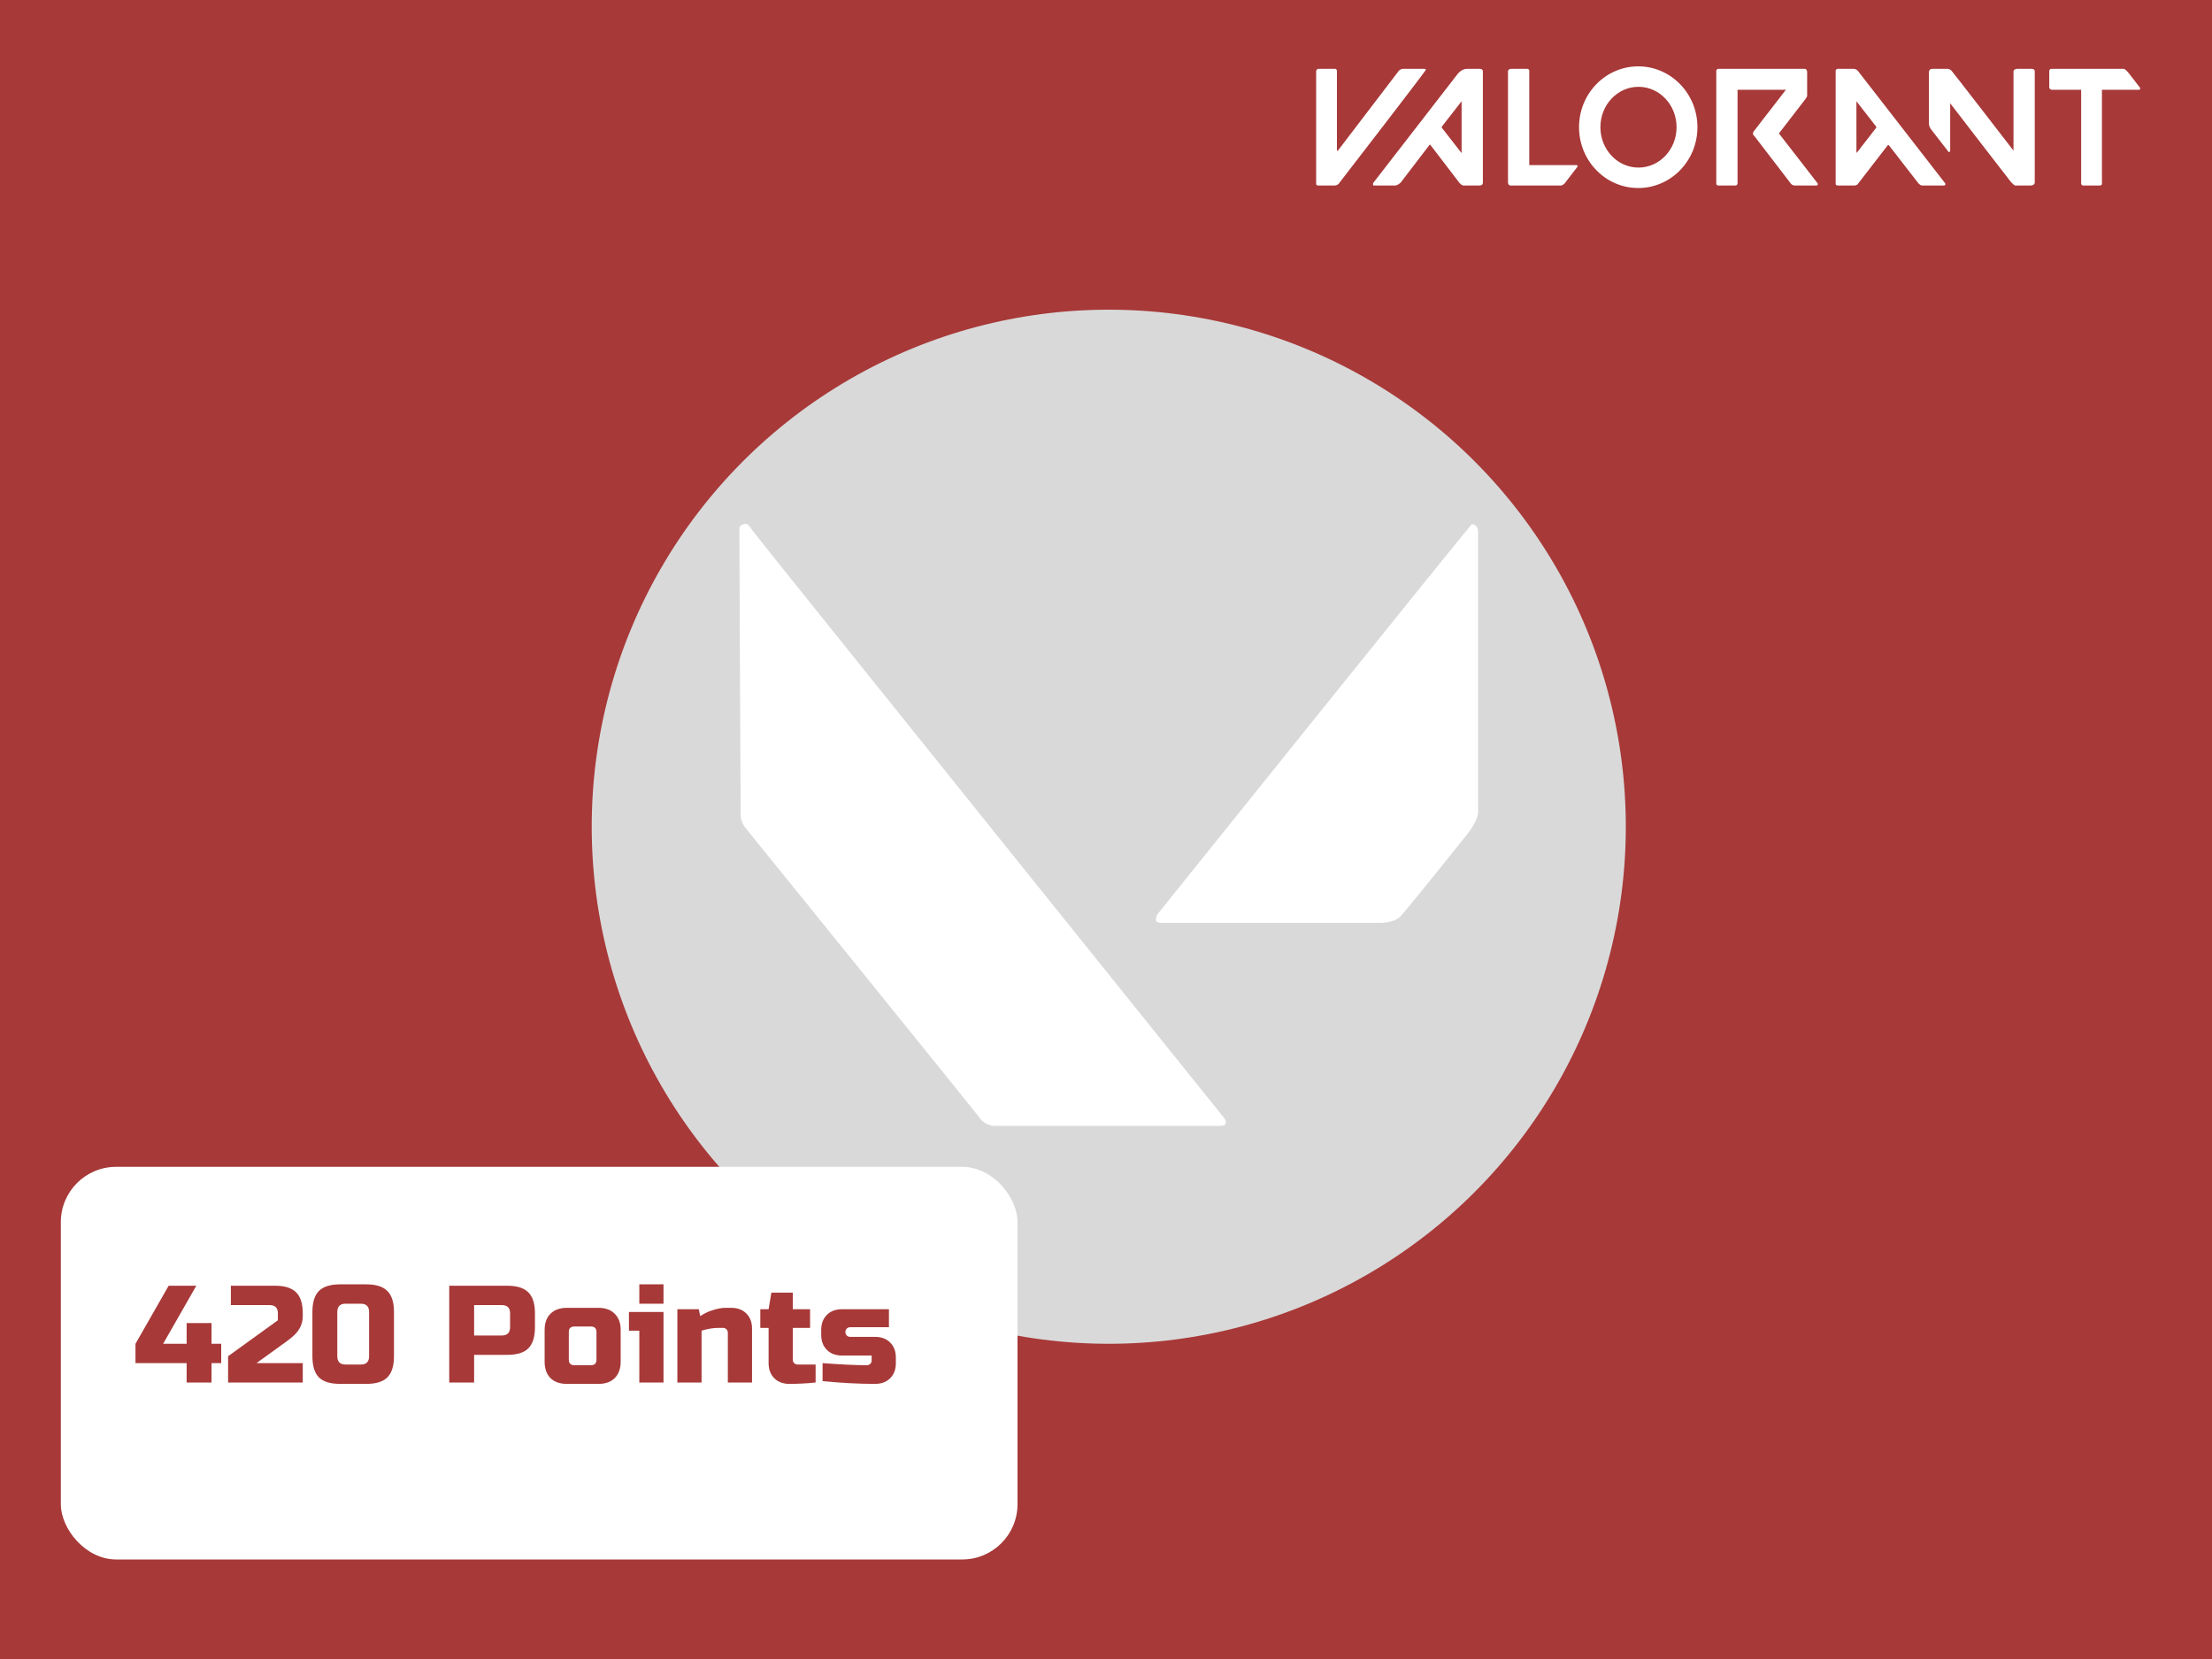 <svg width="400" height="300" viewBox="0 0 400 300" fill="none" xmlns="http://www.w3.org/2000/svg">
<rect width="400" height="300" fill="#A73938"/>
<path d="M25.5 232.5H35.5C37.133 232.5 38.333 232.875 39.1 233.625C39.867 234.358 40.25 235.483 40.25 237C40.25 238 40.033 238.817 39.6 239.45C39.167 240.067 38.633 240.5 38 240.75C39.35 241.117 40.267 242.017 40.75 243.45C40.917 243.967 41 244.567 41 245.25C41 246.883 40.617 248.083 39.85 248.85C39.083 249.617 37.883 250 36.25 250H25.5V232.5ZM36.5 244.5C36.5 243.5 36 243 35 243H30V246.5H35C36 246.5 36.5 246 36.5 245V244.5ZM35.75 237.5C35.75 236.5 35.25 236 34.25 236H30V239.5H34.25C35.25 239.5 35.75 239 35.75 238V237.5ZM49.749 250C48.632 250.167 47.566 250.25 46.549 250.25C45.549 250.25 44.707 249.908 44.024 249.225C43.341 248.542 42.999 247.633 42.999 246.5V232.5H47.374V245.875C47.374 246.125 47.457 246.333 47.624 246.5C47.791 246.667 47.999 246.75 48.249 246.75H49.749V250ZM56.62 239.625C55.953 239.625 55.62 239.958 55.62 240.625V242H59.87V240.625C59.87 239.958 59.537 239.625 58.87 239.625H56.62ZM63.745 249.75C60.529 250.083 57.612 250.25 54.995 250.25C53.862 250.25 52.953 249.908 52.27 249.225C51.587 248.542 51.245 247.633 51.245 246.5V240.5C51.245 239.25 51.595 238.275 52.295 237.575C53.012 236.858 53.995 236.5 55.245 236.5H60.245C61.495 236.5 62.47 236.858 63.17 237.575C63.887 238.275 64.245 239.25 64.245 240.5V245.125H55.62V246.125C55.62 246.375 55.703 246.583 55.87 246.75C56.037 246.917 56.245 247 56.495 247C58.145 247 60.562 246.875 63.745 246.625V249.75ZM65.985 246.5C69.369 246.75 72.035 246.875 73.985 246.875C74.235 246.875 74.444 246.792 74.61 246.625C74.777 246.458 74.86 246.25 74.86 246V245.125H69.485C68.352 245.125 67.444 244.783 66.76 244.1C66.077 243.417 65.735 242.508 65.735 241.375V240.5C65.735 239.367 66.077 238.458 66.76 237.775C67.444 237.092 68.352 236.75 69.485 236.75H77.985V240H70.985C70.735 240 70.527 240.083 70.36 240.25C70.194 240.417 70.11 240.625 70.11 240.875C70.11 241.125 70.194 241.333 70.36 241.5C70.527 241.667 70.735 241.75 70.985 241.75H75.485C76.619 241.75 77.527 242.092 78.21 242.775C78.894 243.458 79.235 244.367 79.235 245.5V246.5C79.235 247.633 78.894 248.542 78.21 249.225C77.527 249.908 76.619 250.25 75.485 250.25C72.535 250.25 69.369 250.083 65.985 249.75V246.5ZM80.487 246.5C83.871 246.75 86.537 246.875 88.487 246.875C88.737 246.875 88.946 246.792 89.112 246.625C89.279 246.458 89.362 246.25 89.362 246V245.125H83.987C82.854 245.125 81.946 244.783 81.262 244.1C80.579 243.417 80.237 242.508 80.237 241.375V240.5C80.237 239.367 80.579 238.458 81.262 237.775C81.946 237.092 82.854 236.75 83.987 236.75H92.487V240H85.487C85.237 240 85.029 240.083 84.862 240.25C84.696 240.417 84.612 240.625 84.612 240.875C84.612 241.125 84.696 241.333 84.862 241.5C85.029 241.667 85.237 241.75 85.487 241.75H89.987C91.121 241.75 92.029 242.092 92.712 242.775C93.396 243.458 93.737 244.367 93.737 245.5V246.5C93.737 247.633 93.396 248.542 92.712 249.225C92.029 249.908 91.121 250.25 89.987 250.25C87.037 250.25 83.871 250.083 80.487 249.75V246.5ZM100.745 237.25V250H96.37V240.625H94.495V237.25H100.745ZM96.37 232.25H100.745V235.75H96.37V232.25ZM110.628 240.125C109.745 240.125 108.745 240.292 107.628 240.625V250H103.253V236.75H107.128L107.378 238C108.161 237.483 108.961 237.108 109.778 236.875C110.611 236.625 111.311 236.5 111.878 236.5H113.003C114.136 236.5 115.045 236.842 115.728 237.525C116.411 238.208 116.753 239.117 116.753 240.25V250H112.378V241C112.378 240.75 112.295 240.542 112.128 240.375C111.961 240.208 111.753 240.125 111.503 240.125H110.628ZM38.25 262.5L41.25 273.75L43.875 262.5H48.75L44 280H39.25L36.25 269.125L33.25 280H28.5L23.75 262.5H28.625L31.25 273.75L34.25 262.5H38.25ZM54.887 269.625C54.22 269.625 53.887 269.958 53.887 270.625V272H58.137V270.625C58.137 269.958 57.803 269.625 57.137 269.625H54.887ZM62.012 279.75C58.795 280.083 55.878 280.25 53.262 280.25C52.128 280.25 51.22 279.908 50.537 279.225C49.853 278.542 49.512 277.633 49.512 276.5V270.5C49.512 269.25 49.862 268.275 50.562 267.575C51.278 266.858 52.262 266.5 53.512 266.5H58.512C59.762 266.5 60.737 266.858 61.437 267.575C62.153 268.275 62.512 269.25 62.512 270.5V275.125H53.887V276.125C53.887 276.375 53.97 276.583 54.137 276.75C54.303 276.917 54.512 277 54.762 277C56.412 277 58.828 276.875 62.012 276.625V279.75ZM71.502 280C70.385 280.167 69.319 280.25 68.302 280.25C67.302 280.25 66.46 279.908 65.777 279.225C65.094 278.542 64.752 277.633 64.752 276.5V262.5H69.127V275.875C69.127 276.125 69.21 276.333 69.377 276.5C69.544 276.667 69.752 276.75 70.002 276.75H71.502V280ZM77.623 274.75V280H73.248V262.5H77.623V271.375H79.623L82.373 266.75H86.998L83.248 273.125L86.998 280H82.373L79.498 274.75H77.623ZM93.738 267.25V280H89.363V270.625H87.488V267.25H93.738ZM89.363 262.25H93.738V265.75H89.363V262.25ZM103.621 270.125C102.738 270.125 101.738 270.292 100.621 270.625V280H96.246V266.75H100.121L100.371 268C101.154 267.483 101.954 267.108 102.771 266.875C103.604 266.625 104.304 266.5 104.871 266.5H105.996C107.129 266.5 108.038 266.842 108.721 267.525C109.404 268.208 109.746 269.117 109.746 270.25V280H105.371V271C105.371 270.75 105.288 270.542 105.121 270.375C104.954 270.208 104.746 270.125 104.496 270.125H103.621ZM122.363 280V266.375L119.488 267.375L118.238 264.5L122.863 262.5H126.863V280H122.363ZM139.995 262.5H144.995L139.37 271.25L145.12 280H140.12L136.62 274.5L133.12 280H128.12L133.87 271.25L128.245 262.5H133.22L136.62 268L139.995 262.5Z" fill="#A73938"/>
<circle cx="200.5" cy="149.5" r="93.5" fill="#D9D9D9"/>
<path fill-rule="evenodd" clip-rule="evenodd" d="M133.714 98.547V95.576C133.714 95.576 133.694 94.736 134.954 94.736C135.181 94.736 135.413 94.983 136.362 96.305C137.311 97.628 221.429 202.249 221.429 202.249C221.528 202.363 221.6 202.498 221.639 202.644C221.678 202.79 221.683 202.942 221.654 203.09C221.58 203.652 220.904 203.595 219.908 203.595H179.628C179.628 203.595 177.985 203.421 177.205 202.193C176.464 201.184 134.728 149.614 134.728 149.614C134.271 149.012 133.997 148.292 133.94 147.54C133.904 146.401 133.714 98.547 133.714 98.547ZM210.669 166.879H249.597C249.597 166.879 252.041 166.887 253.146 165.814C254.251 164.74 265.596 150.511 265.596 150.511C265.596 150.511 267.286 148.275 267.286 146.867V96.081C267.286 96.081 267.258 94.792 266.159 94.792C265.936 94.792 209.317 165.31 209.317 165.31C209.125 165.59 209.026 165.923 209.035 166.262C209.054 166.818 209.347 166.879 210.669 166.879Z" fill="white"/>
<g filter="url(#filter0_d_289_260)">
<rect x="11" y="207" width="173" height="71" rx="10" fill="white"/>
</g>
<path d="M33.75 246.5H24.5V243L30.5 232.5H35.5L29.5 243H33.75V239.25H38.25V243H40V246.5H38.25V250H33.75V246.5ZM54.748 238C54.748 239.417 54.148 240.642 52.948 241.675C52.581 241.992 52.181 242.308 51.748 242.625L46.373 246.5H54.748V250H41.248V245.25L50.248 238.75V237.5C50.248 236.5 49.748 236 48.748 236H41.748V232.5H49.748C51.498 232.5 52.765 232.9 53.548 233.7C54.348 234.483 54.748 235.75 54.748 237.5V238ZM66.744 237.25C66.744 236.25 66.244 235.75 65.244 235.75H62.494C61.494 235.75 60.994 236.25 60.994 237.25V245.25C60.994 246.25 61.494 246.75 62.494 246.75H65.244C66.244 246.75 66.744 246.25 66.744 245.25V237.25ZM71.244 245.25C71.244 247 70.844 248.275 70.044 249.075C69.261 249.858 67.994 250.25 66.244 250.25H61.494C59.744 250.25 58.469 249.858 57.669 249.075C56.886 248.275 56.494 247 56.494 245.25V237.25C56.494 235.5 56.886 234.233 57.669 233.45C58.469 232.65 59.744 232.25 61.494 232.25H66.244C67.994 232.25 69.261 232.65 70.044 233.45C70.844 234.233 71.244 235.5 71.244 237.25V245.25ZM81.237 232.5H91.737C93.487 232.5 94.754 232.9 95.537 233.7C96.337 234.483 96.737 235.75 96.737 237.5V240C96.737 241.75 96.337 243.025 95.537 243.825C94.754 244.608 93.487 245 91.737 245H85.737V250H81.237V232.5ZM92.237 237.5C92.237 236.5 91.737 236 90.737 236H85.737V241.5H90.737C91.737 241.5 92.237 241 92.237 240V237.5ZM112.236 246.25C112.236 247.5 111.878 248.483 111.161 249.2C110.461 249.9 109.486 250.25 108.236 250.25H102.486C101.236 250.25 100.253 249.9 99.536 249.2C98.836 248.483 98.486 247.5 98.486 246.25V240.5C98.486 239.25 98.836 238.275 99.536 237.575C100.253 236.858 101.236 236.5 102.486 236.5H108.236C109.486 236.5 110.461 236.858 111.161 237.575C111.878 238.275 112.236 239.25 112.236 240.5V246.25ZM107.861 240.875C107.861 240.208 107.528 239.875 106.861 239.875H103.861C103.195 239.875 102.861 240.208 102.861 240.875V245.875C102.861 246.542 103.195 246.875 103.861 246.875H106.861C107.528 246.875 107.861 246.542 107.861 245.875V240.875ZM119.983 237.25V250H115.608V240.625H113.733V237.25H119.983ZM115.608 232.25H119.983V235.75H115.608V232.25ZM129.866 240.125C128.983 240.125 127.983 240.292 126.866 240.625V250H122.491V236.75H126.366L126.616 238C127.4 237.483 128.2 237.108 129.016 236.875C129.85 236.625 130.55 236.5 131.116 236.5H132.241C133.375 236.5 134.283 236.842 134.966 237.525C135.65 238.208 135.991 239.117 135.991 240.25V250H131.616V241C131.616 240.75 131.533 240.542 131.366 240.375C131.2 240.208 130.991 240.125 130.741 240.125H129.866ZM147.488 250C145.872 250.167 144.288 250.25 142.738 250.25C141.605 250.25 140.697 249.908 140.013 249.225C139.33 248.542 138.988 247.633 138.988 246.5V240.125H137.488V236.75H138.988L139.488 233.75H143.363V236.75H146.488V240.125H143.363V245.875C143.363 246.125 143.447 246.333 143.613 246.5C143.78 246.667 143.988 246.75 144.238 246.75H147.488V250ZM148.749 246.5C152.132 246.75 154.799 246.875 156.749 246.875C156.999 246.875 157.207 246.792 157.374 246.625C157.541 246.458 157.624 246.25 157.624 246V245.125H152.249C151.116 245.125 150.207 244.783 149.524 244.1C148.841 243.417 148.499 242.508 148.499 241.375V240.5C148.499 239.367 148.841 238.458 149.524 237.775C150.207 237.092 151.116 236.75 152.249 236.75H160.749V240H153.749C153.499 240 153.291 240.083 153.124 240.25C152.957 240.417 152.874 240.625 152.874 240.875C152.874 241.125 152.957 241.333 153.124 241.5C153.291 241.667 153.499 241.75 153.749 241.75H158.249C159.382 241.75 160.291 242.092 160.974 242.775C161.657 243.458 161.999 244.367 161.999 245.5V246.5C161.999 247.633 161.657 248.542 160.974 249.225C160.291 249.908 159.382 250.25 158.249 250.25C155.299 250.25 152.132 250.083 148.749 249.75V246.5Z" fill="#A73938"/>
<path fill-rule="evenodd" clip-rule="evenodd" d="M296.289 15.697C300.093 15.697 303.177 18.966 303.177 23C303.177 27.034 300.093 30.303 296.289 30.303C292.485 30.303 289.402 27.034 289.402 23C289.402 18.966 292.485 15.697 296.289 15.697ZM296.245 12C302.158 12 306.951 16.925 306.951 23C306.951 29.075 302.158 34 296.245 34C290.333 34 285.54 29.075 285.54 23C285.54 16.925 290.333 12 296.245 12ZM238 14.254V12.812C238 12.812 238.135 12.451 238.35 12.451H241.496C241.496 12.451 241.758 12.544 241.758 12.812V27.238H241.933L252.944 12.812C253.043 12.698 253.164 12.607 253.3 12.544C253.435 12.482 253.582 12.45 253.73 12.451H257.575C257.575 12.451 257.838 12.438 257.838 12.631C257.838 12.825 242.107 33.188 242.107 33.188C242.107 33.188 241.902 33.549 241.233 33.549H238.262C238.262 33.549 238 33.467 238 33.279V14.254ZM248.312 33.098L263.605 13.352C263.605 13.352 264.271 12.451 265.266 12.451H267.713C267.713 12.451 268.15 12.503 268.15 12.902V33.098C268.15 33.098 268.139 33.549 267.538 33.549H264.654C264.654 33.549 264.308 33.563 263.867 33.008C263.427 32.453 258.624 26.156 258.624 26.156H258.537L253.293 33.008C253.293 33.008 252.778 33.549 252.245 33.549H248.399C248.399 33.549 248.187 33.442 248.312 33.098ZM272.694 13.172V12.812C272.735 12.703 272.807 12.611 272.901 12.546C272.995 12.482 273.106 12.449 273.218 12.451H276.189C276.189 12.451 276.539 12.513 276.539 12.721V29.852H285.103C285.103 29.852 285.278 29.877 285.278 30.033V30.123L282.918 33.188C282.918 33.188 282.597 33.549 282.219 33.549H273.043C272.939 33.507 272.849 33.432 272.786 33.335C272.724 33.239 272.692 33.124 272.694 33.008V13.172ZM310.359 32.197V33.279C310.383 33.356 310.429 33.423 310.492 33.472C310.554 33.52 310.63 33.547 310.708 33.549H313.854C313.854 33.549 314.204 33.529 314.204 33.098V16.238H322.943L317.088 23.811C317.088 23.811 316.96 24.064 317 24.262C317.041 24.461 317.263 24.623 317.263 24.623L323.904 33.279C323.904 33.279 324.179 33.549 324.516 33.549H328.536C328.591 33.532 328.639 33.496 328.671 33.447C328.703 33.397 328.717 33.338 328.711 33.279V33.188L321.72 24.172V24.082L326.176 18.311C326.176 18.311 326.788 17.586 326.788 17.32V12.992C326.788 12.992 326.765 12.451 326.351 12.451H310.708C310.708 12.451 310.359 12.507 310.359 12.812V32.197ZM331.944 12.812V33.279C331.944 33.279 331.949 33.549 332.381 33.549H335.352C335.541 33.545 335.723 33.482 335.877 33.369C335.884 33.357 341.382 26.246 341.382 26.246H341.557L346.8 33.008C346.8 33.008 347.167 33.549 347.587 33.549H351.607C351.607 33.549 351.769 33.478 351.782 33.369V33.188L335.964 12.812C335.865 12.697 335.744 12.606 335.608 12.544C335.473 12.482 335.326 12.45 335.178 12.451H332.294C332.294 12.451 331.944 12.498 331.944 12.812ZM264.304 18.311L260.721 22.91V23.09L264.304 27.689V18.311ZM335.702 18.311L339.285 22.91V23.09L335.789 27.598H335.702V18.311ZM348.81 15.516V12.992C348.81 12.992 348.84 12.451 349.422 12.451H352.306C352.539 12.508 352.751 12.633 352.918 12.812C353.214 13.117 364.104 27.238 364.104 27.238V12.902C364.104 12.902 364.141 12.451 364.803 12.451H367.512C367.512 12.451 367.949 12.488 367.949 12.902V33.008C367.949 33.008 367.955 33.549 367.162 33.549H364.366C364.366 33.549 364.053 33.386 363.579 32.828C363.106 32.27 352.656 18.672 352.656 18.672V27.238C352.658 27.274 352.652 27.31 352.64 27.344C352.628 27.378 352.608 27.408 352.584 27.434C352.559 27.46 352.529 27.479 352.496 27.492C352.463 27.505 352.428 27.511 352.393 27.508C352.377 27.502 349.247 23.451 349.247 23.451C349.247 23.451 348.81 22.941 348.81 22.369V15.516ZM376.338 16.238V33.188C376.338 33.188 376.383 33.549 376.688 33.549H379.746C379.746 33.549 380.096 33.49 380.096 33.279V16.238H386.825C386.848 16.239 386.872 16.235 386.893 16.226C386.915 16.218 386.935 16.204 386.951 16.188C386.968 16.171 386.98 16.15 386.989 16.128C386.997 16.105 387.001 16.081 387 16.057V15.877L384.902 13.172C384.902 13.172 384.306 12.432 384.029 12.451H371.007C371.007 12.451 370.57 12.398 370.57 12.902V15.787C370.57 15.787 370.602 16.238 371.095 16.238H376.338Z" fill="white"/>
<defs>
<filter id="filter0_d_289_260" x="7" y="207" width="181" height="79" filterUnits="userSpaceOnUse" color-interpolation-filters="sRGB">
<feFlood flood-opacity="0" result="BackgroundImageFix"/>
<feColorMatrix in="SourceAlpha" type="matrix" values="0 0 0 0 0 0 0 0 0 0 0 0 0 0 0 0 0 0 127 0" result="hardAlpha"/>
<feOffset dy="4"/>
<feGaussianBlur stdDeviation="2"/>
<feComposite in2="hardAlpha" operator="out"/>
<feColorMatrix type="matrix" values="0 0 0 0 0 0 0 0 0 0 0 0 0 0 0 0 0 0 0.25 0"/>
<feBlend mode="normal" in2="BackgroundImageFix" result="effect1_dropShadow_289_260"/>
<feBlend mode="normal" in="SourceGraphic" in2="effect1_dropShadow_289_260" result="shape"/>
</filter>
</defs>
</svg>

